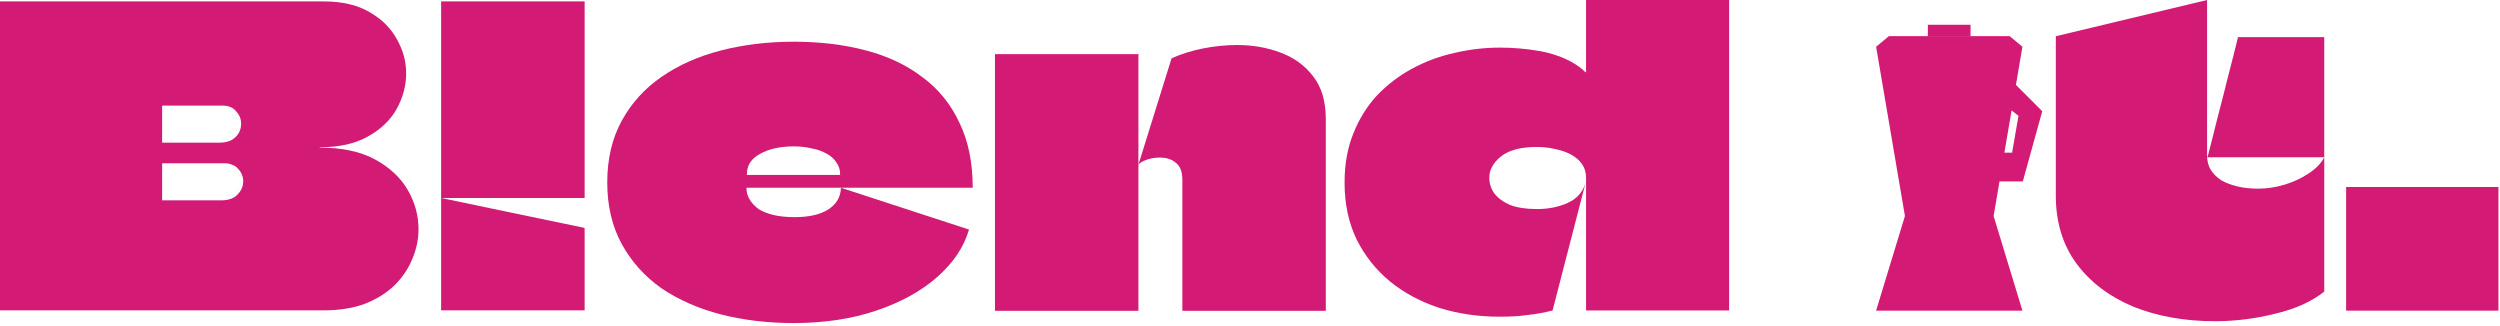 <svg width="368" height="48" viewBox="0 0 368 48" fill="none" xmlns="http://www.w3.org/2000/svg">
<path d="M345.349 45.728V27.526H367.769V45.728H345.349Z" fill="#D31A74"/>
<path d="M0 0.208H47.671C50.377 0.208 52.618 0.734 54.395 1.785C56.171 2.795 57.504 4.109 58.392 5.726C59.321 7.342 59.786 9.04 59.786 10.819C59.786 12.597 59.321 14.335 58.392 16.033C57.464 17.69 56.05 19.044 54.152 20.095C52.295 21.146 49.953 21.672 47.126 21.672C47.126 21.672 47.106 21.672 47.065 21.672C47.065 21.672 47.065 21.692 47.065 21.732C47.106 21.732 47.126 21.732 47.126 21.732C50.397 21.732 53.102 22.319 55.243 23.491C57.383 24.663 58.978 26.159 60.028 27.977C61.078 29.796 61.603 31.716 61.603 33.737C61.603 35.233 61.3 36.688 60.694 38.103C60.129 39.518 59.261 40.811 58.09 41.983C56.919 43.115 55.465 44.025 53.728 44.712C51.992 45.358 49.973 45.682 47.671 45.682H0C0 42.933 0 40.205 0 37.497C0 34.748 0 31.999 0 29.251C0 26.502 0 23.774 0 21.065C0 18.317 0 15.568 0 12.819C0 10.718 0 8.616 0 6.514C0 4.412 0 2.31 0 0.208ZM23.866 24.097C23.866 24.542 23.866 24.986 23.866 25.431C23.866 25.875 23.866 26.32 23.866 26.765C23.866 27.088 23.866 27.412 23.866 27.735C23.866 28.018 23.866 28.301 23.866 28.584C23.866 28.867 23.866 29.15 23.866 29.433C23.866 29.473 23.866 29.493 23.866 29.493C23.866 29.493 23.886 29.493 23.926 29.493H32.528C33.618 29.493 34.426 29.21 34.951 28.644C35.516 28.078 35.799 27.432 35.799 26.704C35.799 26.34 35.738 26.017 35.617 25.734C35.496 25.411 35.314 25.128 35.072 24.885C34.87 24.602 34.587 24.4 34.224 24.279C33.901 24.117 33.517 24.036 33.073 24.036H23.926C23.926 24.036 23.906 24.057 23.866 24.097ZM23.926 15.548C23.886 15.548 23.866 15.568 23.866 15.609C23.866 15.851 23.866 16.134 23.866 16.457C23.866 16.74 23.866 17.044 23.866 17.367C23.866 17.65 23.866 17.953 23.866 18.276C23.866 18.721 23.866 19.186 23.866 19.671C23.866 20.116 23.866 20.54 23.866 20.944C23.866 20.985 23.866 21.005 23.866 21.005C23.866 21.005 23.886 21.005 23.926 21.005H32.225C32.952 21.005 33.557 20.884 34.042 20.641C34.527 20.358 34.89 20.015 35.132 19.61C35.375 19.166 35.496 18.701 35.496 18.216C35.496 17.529 35.254 16.922 34.769 16.397C34.325 15.831 33.658 15.548 32.77 15.548H23.926Z" fill="#D31A74"/>
<path d="M233.467 45.704C233.467 43.511 233.467 41.337 233.467 39.184C233.467 36.99 233.467 34.816 233.467 32.663C233.467 30.47 233.467 28.296 233.467 26.143C233.467 25.371 233.264 24.701 232.859 24.132C232.453 23.563 231.905 23.096 231.215 22.73C230.525 22.365 229.754 22.101 228.902 21.938C228.05 21.735 227.157 21.633 226.224 21.633C223.87 21.633 222.105 22.101 220.928 23.035C219.792 23.969 219.224 25.005 219.224 26.143C219.224 26.996 219.467 27.768 219.954 28.459C220.482 29.149 221.253 29.718 222.267 30.165C223.323 30.571 224.641 30.774 226.224 30.774C227.928 30.774 229.45 30.47 230.789 29.86C232.128 29.251 233.001 28.255 233.406 26.874L228.537 45.704C227.238 46.029 226.001 46.253 224.824 46.375C223.647 46.537 222.288 46.618 220.746 46.618C217.621 46.618 214.679 46.192 211.92 45.339C209.16 44.445 206.726 43.145 204.615 41.438C202.546 39.732 200.902 37.66 199.685 35.223C198.508 32.785 197.92 30.002 197.92 26.874C197.92 24.193 198.346 21.796 199.198 19.683C200.05 17.53 201.207 15.661 202.668 14.077C204.169 12.492 205.894 11.172 207.842 10.116C209.789 9.06 211.859 8.288 214.05 7.8C216.282 7.272 218.534 7.008 220.807 7.008C221.74 7.008 222.694 7.049 223.667 7.13C224.641 7.211 225.595 7.333 226.528 7.495C227.462 7.658 228.334 7.881 229.146 8.166C229.998 8.45 230.769 8.796 231.459 9.202C232.189 9.608 232.818 10.075 233.346 10.603C233.386 10.644 233.406 10.664 233.406 10.664C233.447 10.624 233.467 10.583 233.467 10.543C233.467 8.917 233.467 7.17 233.467 5.302C233.467 3.392 233.467 1.625 233.467 0H254.528C254.528 3.9 254.528 7.821 254.528 11.761C254.528 15.661 254.528 19.561 254.528 23.462C254.528 27.159 254.528 30.855 254.528 34.552C254.528 38.249 254.528 41.967 254.528 45.704H233.467Z" fill="#D31A74"/>
<path d="M174.044 45.753C174.044 42.584 174.044 39.374 174.044 36.124C174.044 32.874 174.044 29.664 174.044 26.495C174.044 25.317 173.739 24.484 173.128 23.996C172.559 23.509 171.867 23.245 171.053 23.204C170.24 23.163 169.487 23.265 168.795 23.509C168.144 23.752 167.738 23.996 167.575 24.24L172.457 8.577C173.922 7.927 175.488 7.44 177.156 7.115C178.824 6.79 180.472 6.627 182.099 6.627C184.378 6.627 186.493 6.993 188.446 7.724C190.44 8.455 192.047 9.613 193.267 11.198C194.528 12.783 195.159 14.895 195.159 17.536V45.753H174.044ZM146.459 45.753C146.459 43.153 146.459 40.553 146.459 37.952C146.459 35.312 146.459 32.691 146.459 30.091C146.459 27.45 146.459 24.829 146.459 22.229C146.459 19.832 146.459 17.455 146.459 15.098C146.459 12.701 146.459 10.324 146.459 7.968C148.819 7.968 151.159 7.968 153.478 7.968C155.837 7.968 158.197 7.968 160.557 7.968C162.916 7.968 165.256 7.968 167.575 7.968C167.575 9.431 167.575 10.832 167.575 12.173C167.575 13.473 167.575 14.794 167.575 16.134C167.575 17.434 167.575 18.755 167.575 20.096C167.575 21.396 167.575 22.777 167.575 24.24C167.575 24.768 167.575 25.296 167.575 25.825C167.575 26.312 167.575 26.84 167.575 27.409C167.575 30.416 167.575 33.504 167.575 36.673C167.575 39.842 167.575 42.869 167.575 45.753H146.459Z" fill="#D31A74"/>
<path d="M116.957 31.963C119.112 31.963 120.779 31.578 121.959 30.806C123.138 30.035 123.748 28.979 123.788 27.639L142.636 33.79C141.904 36.348 140.339 38.683 137.939 40.794C135.581 42.865 132.592 44.51 128.973 45.728C125.354 46.946 121.308 47.555 116.835 47.555C113.012 47.555 109.434 47.129 106.1 46.276C102.806 45.423 99.898 44.144 97.377 42.439C94.897 40.693 92.945 38.521 91.522 35.922C90.098 33.323 89.387 30.299 89.387 26.847C89.387 23.396 90.098 20.371 91.522 17.772C92.945 15.174 94.897 13.022 97.377 11.316C99.898 9.57 102.826 8.271 106.161 7.418C109.495 6.566 113.053 6.139 116.835 6.139C120.698 6.139 124.236 6.566 127.448 7.418C130.701 8.271 133.487 9.591 135.805 11.377C138.163 13.123 139.973 15.356 141.233 18.077C142.535 20.757 143.185 23.944 143.185 27.639H109.942C109.942 27.639 109.922 27.639 109.881 27.639C109.881 27.639 109.881 27.659 109.881 27.7C109.881 28.309 110.044 28.877 110.369 29.405C110.695 29.933 111.142 30.4 111.711 30.806C112.321 31.171 113.053 31.456 113.907 31.659C114.802 31.862 115.818 31.963 116.957 31.963ZM116.835 21.548C114.842 21.548 113.195 21.914 111.894 22.645C110.593 23.335 109.942 24.33 109.942 25.629C109.942 25.67 109.942 25.71 109.942 25.751C109.983 25.751 110.003 25.751 110.003 25.751H123.605C123.646 25.751 123.666 25.751 123.666 25.751C123.666 25.71 123.666 25.67 123.666 25.629C123.666 24.979 123.483 24.411 123.117 23.924C122.792 23.396 122.325 22.97 121.715 22.645C121.105 22.279 120.373 22.015 119.519 21.853C118.705 21.65 117.811 21.548 116.835 21.548Z" fill="#D31A74"/>
<path d="M64.933 0.208C64.933 2.08 64.933 11.565 64.933 13.396C64.933 15.267 64.933 17.119 64.933 18.95C64.933 20.821 64.933 22.673 64.933 24.504C64.933 25.277 64.933 26.05 64.933 26.823C64.933 27.596 64.933 28.369 64.933 29.142C67.293 29.142 69.634 29.142 71.954 29.142C74.314 29.142 76.675 29.142 79.036 29.142C81.396 29.142 83.737 29.142 86.057 29.142C86.057 26.782 86.057 24.422 86.057 22.062C86.057 19.702 86.057 17.322 86.057 14.921C86.057 12.562 86.057 2.568 86.057 0.208L64.933 0.208ZM64.933 29.142C64.933 31.909 64.933 34.676 64.933 37.443C64.933 40.209 64.933 42.956 64.933 45.682L86.057 45.682C86.057 44.339 86.057 42.996 86.057 41.654C86.057 40.311 86.057 38.968 86.057 37.626C86.057 36.283 86.057 34.94 86.057 33.597C86.057 33.597 86.036 33.577 85.996 33.536C82.495 32.804 78.975 32.072 75.433 31.339C71.933 30.607 68.433 29.874 64.933 29.142Z" fill="#D31A74"/>
<path d="M324.945 23.153C325.466 21.159 325.965 19.186 326.442 17.235C326.963 15.284 327.462 13.333 327.939 11.382C328.46 9.387 328.959 7.414 329.437 5.463H342.13V23.153H324.945ZM302.617 28.812C302.617 25.083 302.617 21.159 302.617 17.04C302.617 12.921 302.617 9.019 302.617 5.333L324.88 0C324.88 2.125 324.88 4.292 324.88 6.504C324.88 8.715 324.88 10.926 324.88 13.138C324.88 14.742 324.88 16.346 324.88 17.95C324.88 19.555 324.88 21.137 324.88 22.698C324.88 22.741 324.88 22.763 324.88 22.763C324.88 22.763 324.88 22.785 324.88 22.828C324.88 23.652 325.053 24.367 325.401 24.974C325.791 25.581 326.312 26.102 326.963 26.535C327.657 26.926 328.46 27.229 329.371 27.446C330.283 27.663 331.303 27.771 332.431 27.771C333.689 27.771 334.97 27.576 336.272 27.186C337.573 26.796 338.745 26.253 339.787 25.56C340.872 24.866 341.653 24.064 342.13 23.153V42.925C340.264 44.399 337.856 45.483 334.905 46.177C331.954 46.914 329.003 47.282 326.052 47.282C321.582 47.282 317.567 46.567 314.009 45.136C310.494 43.662 307.716 41.559 305.677 38.828C303.637 36.053 302.617 32.714 302.617 28.812Z" fill="#D31A74"/>
<path fill-rule="evenodd" clip-rule="evenodd" d="M296.745 12.498L297.701 6.88L295.821 5.323L286.932 5.323V5.323L278.043 5.323L276.163 6.88L280.406 31.797L276.163 45.728H286.974V45.728H297.701L293.458 31.797L294.325 26.704H297.757L300.619 16.372L296.745 12.498ZM296.105 16.253L295.046 22.474H296.18L297.125 17.045L296.105 16.253Z" fill="#D31A74"/>
<rect x="283.779" y="3.646" width="6.284" height="1.714" fill="#D31A74"/>
</svg>
